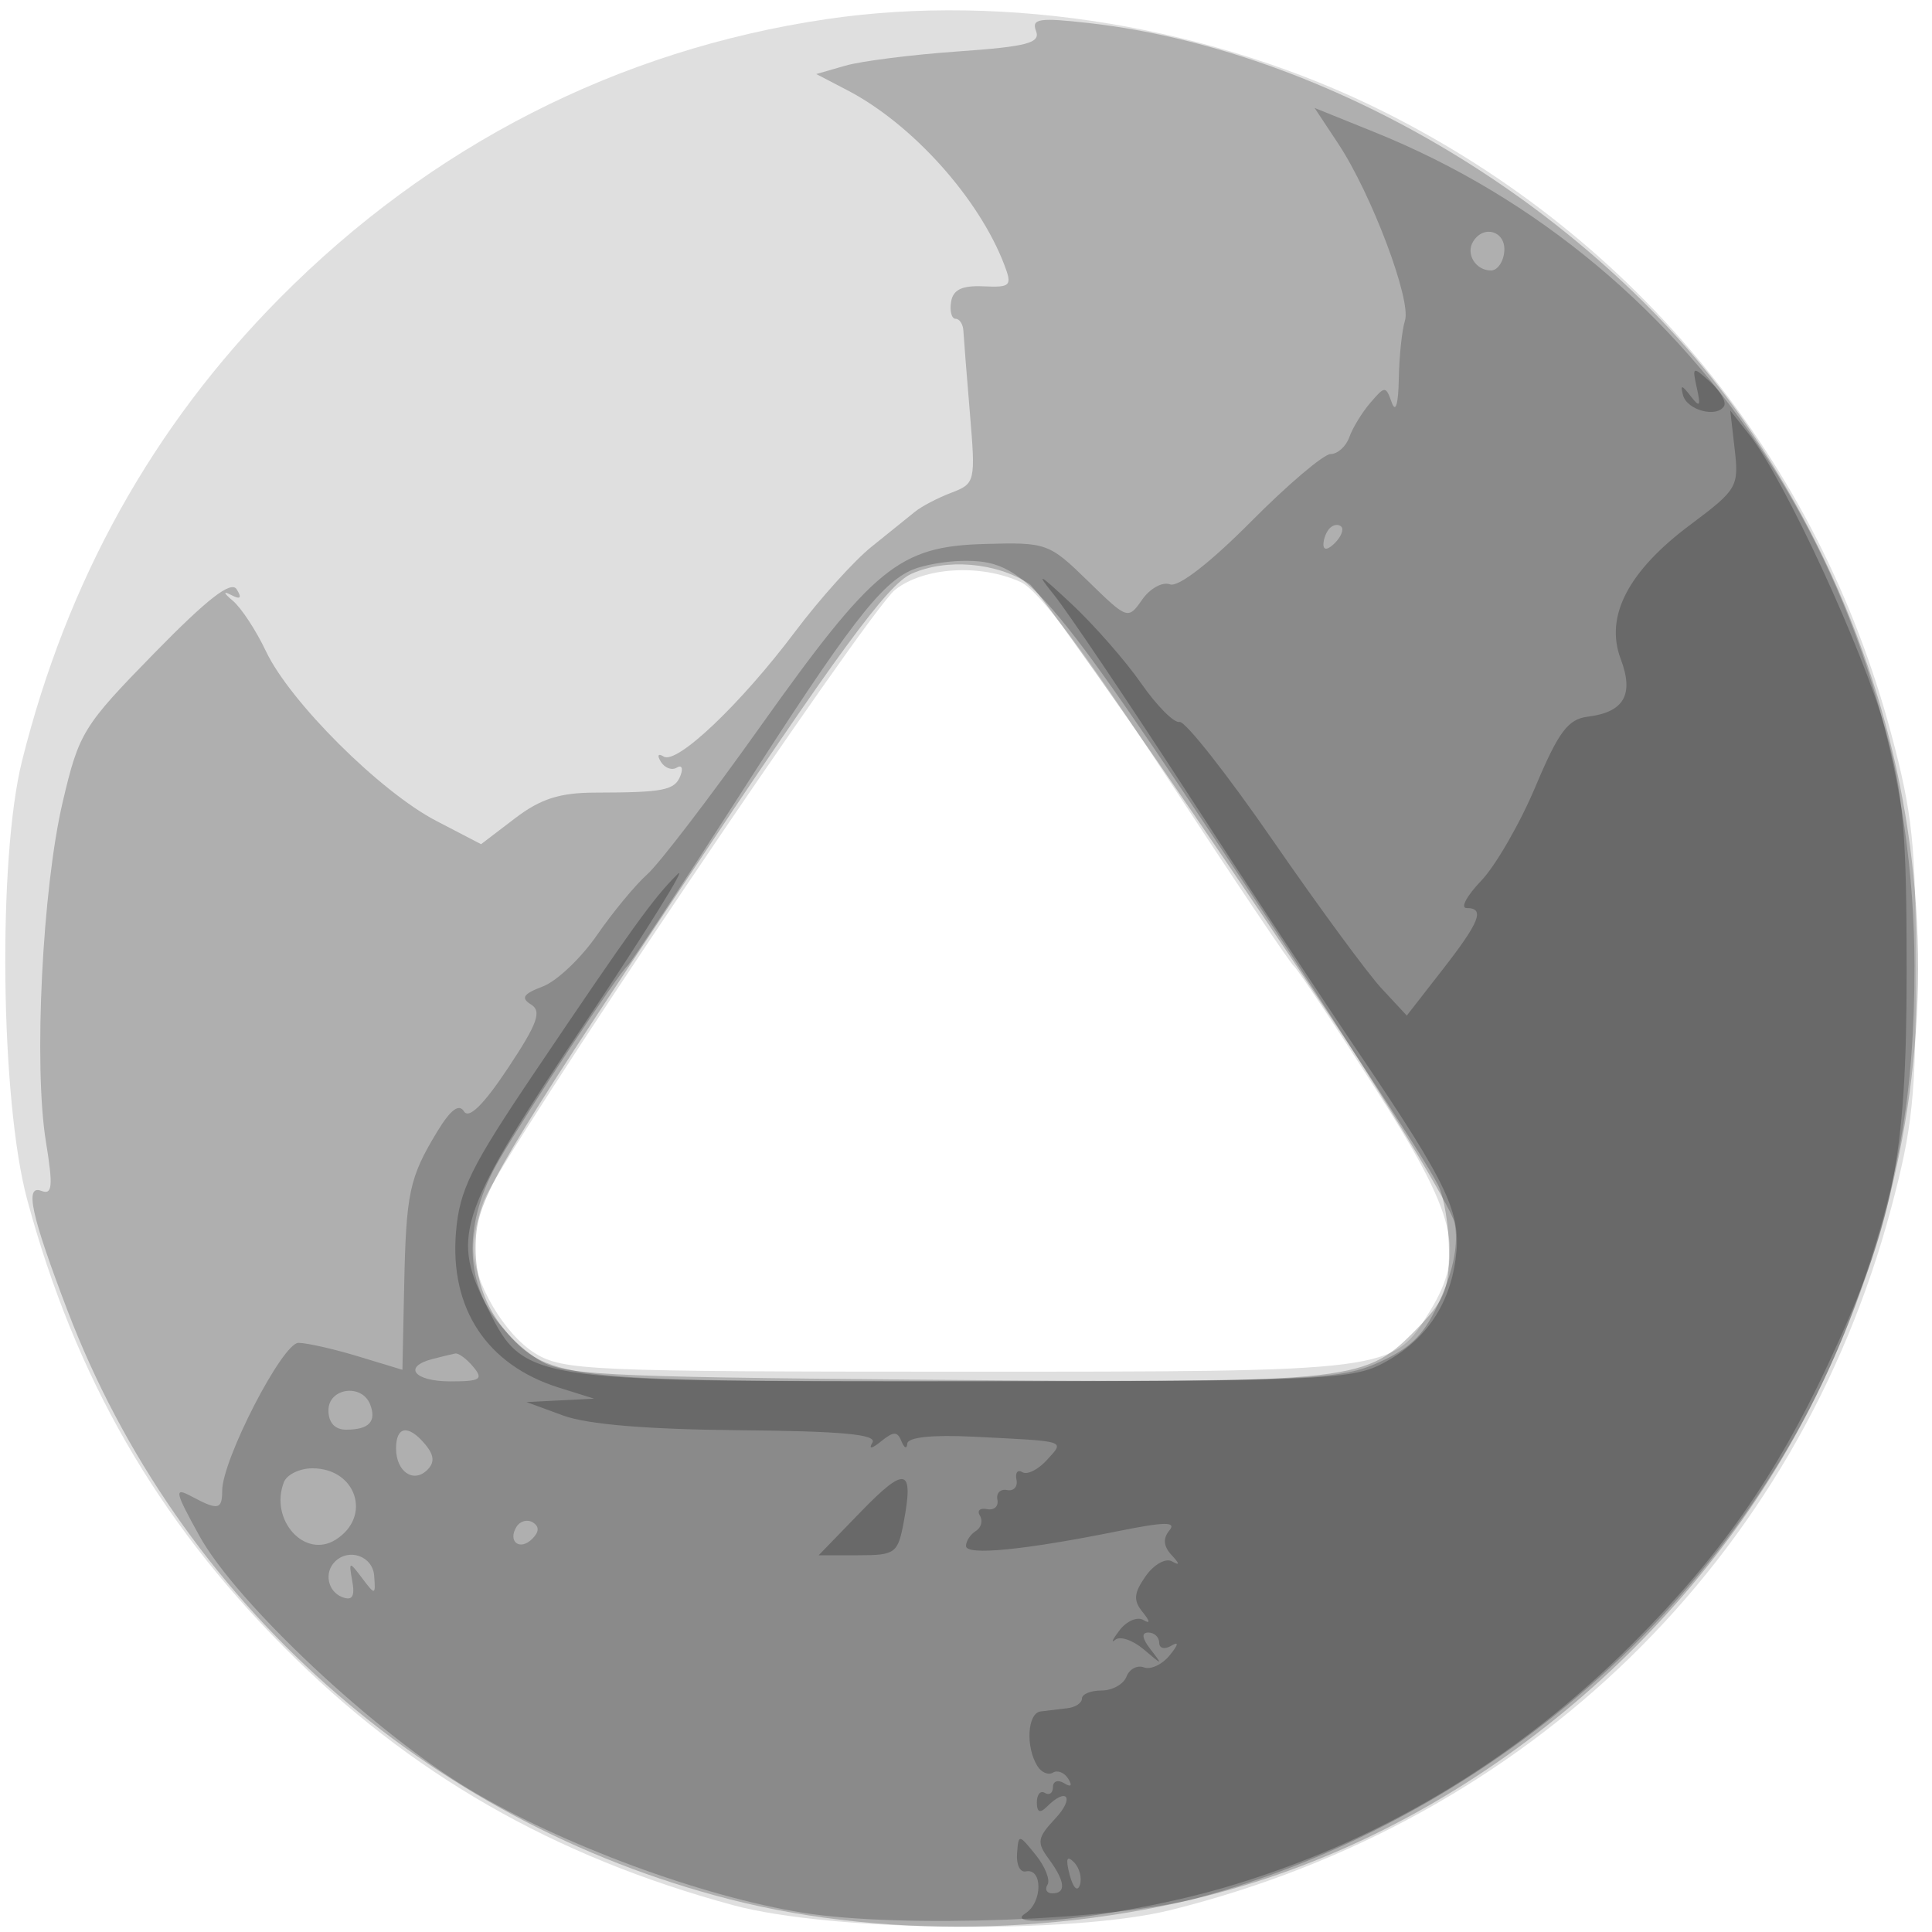 <svg xmlns="http://www.w3.org/2000/svg" width="200" height="200" fill="#000000"><path fill-opacity=".125" fill-rule="evenodd" d="M85.5 1.99C63.979 5.178 44.594 15.078 28.951 30.87 15.825 44.12 6.96 60.042 2.282 78.763c-2.533 10.136-2.241 35.131.53 45.412 4.943 18.343 13.414 33.094 26.652 46.406 12.986 13.059 27.844 21.592 46.361 26.626 10.22 2.778 35.187 3.057 45.412.508 37.06-9.241 64.789-36.254 74.52-72.595 2.226-8.313 2.576-11.658 2.576-24.62 0-12.936-.352-16.314-2.558-24.55-7.591-28.337-26.247-51.22-52.471-64.36C125.72 2.778 104.249-.787 85.5 1.99m7.168 59.057c-2.833 2.228-40.878 58.744-42.607 63.293-.584 1.535-1.061 3.705-1.061 4.824 0 3.512 3.215 8.996 6.42 10.95 2.88 1.757 5.726 1.879 43.88 1.882 45.043.004 44.888.024 48.74-6.295 3.704-6.073 2.774-9.821-5.744-23.147-4.237-6.63-8-12.279-8.363-12.554s-6.257-9.05-13.097-19.5c-8.566-13.087-13.291-19.389-15.183-20.25-4.186-1.905-10.005-1.548-12.985.797"/><path fill-opacity=".216" fill-rule="evenodd" d="M107.25 3.21c.477 1.243-.934 1.612-8.086 2.115-4.765.336-10.014.999-11.664 1.475l-3 .865 3.237 1.686c6.714 3.499 13.615 11.184 16.24 18.088.819 2.153.644 2.33-2.177 2.201-2.215-.101-3.144.346-3.345 1.61-.153.962.057 1.75.467 1.75.409 0 .773.563.808 1.25s.338 4.522.674 8.522c.597 7.106.553 7.294-1.923 8.235-1.394.53-3.085 1.413-3.757 1.963s-2.699 2.182-4.502 3.628c-1.803 1.445-5.354 5.389-7.891 8.765-5.648 7.515-12.258 13.8-13.625 12.955-.584-.361-.708-.13-.291.544.398.644 1.137.915 1.643.602.505-.312.68.055.388.817-.589 1.534-1.699 1.757-8.801 1.77-3.711.006-5.68.636-8.351 2.674L49.8 87.39l-4.65-2.419c-5.793-3.014-15.145-12.33-17.613-17.544-1.023-2.16-2.574-4.523-3.448-5.251-.942-.785-1.017-1.028-.184-.596.987.513 1.166.343.601-.57-.576-.932-2.984.932-8.525 6.596C8.595 75.156 8.182 75.827 6.496 83c-2.112 8.984-3.023 27.306-1.747 35.155.758 4.669.677 5.562-.466 5.123-1.759-.675-1.066 2.506 2.689 12.35 11.482 30.098 37.155 52.942 68.528 60.978 16.954 4.343 37.256 3.674 54.5-1.796 24.509-7.775 46.376-26.742 58.004-50.31 16.068-32.569 13.683-69.134-6.489-99.477C166.66 22.677 138.67 5.325 112.751 2.392c-5.179-.586-5.993-.465-5.501.818M94.344 59.403c-2.483 1.118-7.576 8.068-23.907 32.619-18.267 27.463-20.799 31.754-21.15 35.838-.455 5.301 1.796 9.837 6.369 12.836 2.501 1.64 6.083 1.833 39.298 2.125 44.62.392 46.218.242 51.263-4.802 3.3-3.301 3.783-4.381 3.783-8.467 0-2.576-.507-5.666-1.127-6.868-3.43-6.652-40.351-60.951-42.321-62.242-3.4-2.227-8.586-2.669-12.208-1.039"/><path fill-opacity=".211" fill-rule="evenodd" d="M138.533 14.871c3.439 5.196 7.584 16.185 6.909 18.313-.312.982-.599 3.704-.639 6.05-.044 2.586-.329 3.551-.723 2.451-.63-1.754-.705-1.754-2.214 0-.859.998-1.841 2.603-2.183 3.565S138.474 47 137.755 47c-.72 0-4.441 3.157-8.27 7.015-4.21 4.242-7.516 6.803-8.364 6.478-.771-.296-2.067.413-2.881 1.575-1.468 2.095-1.514 2.08-5.61-1.914-4.037-3.937-4.278-4.023-10.71-3.841-8.851.251-11.468 2.384-23.258 18.962C73.489 82.549 68.246 89.4 67.012 90.5c-1.235 1.1-3.582 3.939-5.217 6.308-1.634 2.37-4.154 4.758-5.599 5.308-2.037.774-2.312 1.194-1.222 1.868 1.133.7.669 1.98-2.388 6.584-2.52 3.796-4.049 5.301-4.554 4.484-.519-.841-1.398-.175-2.782 2.109-2.877 4.75-3.209 6.306-3.411 15.997l-.181 8.643-4.579-1.389c-2.518-.765-5.3-1.395-6.181-1.401C29.245 139 23 151.112 23 154.33c0 1.963-.436 2.042-3.177.576-1.831-.98-1.745-.553.816 4.083 3.837 6.944 18.175 20.401 28.004 26.283 9.547 5.712 24.009 11.053 34.495 12.738 10.117 1.627 32.261.792 40.862-1.54 31.006-8.408 57.472-32.273 68.038-61.352 4.475-12.319 6.161-21.951 6.147-35.118-.042-38.719-22.007-72.643-55.891-86.319l-6.206-2.505zM152.5 25c-.794 1.285.261 3 1.846 3 .676 0 1.296-.9 1.379-2 .156-2.065-2.129-2.774-3.225-1m-14.833 29.667c-.367.366-.667 1.131-.667 1.7 0 .626.466.567 1.183-.15.651-.651.951-1.416.667-1.7s-.817-.217-1.183.15M94.5 58.959c-3.298 1.374-6.62 5.705-18.053 23.541-5.994 9.35-11.17 17.225-11.503 17.5-.919.76-10.261 14.89-13.28 20.088-3.667 6.314-3.652 12.584.039 16.971 4.946 5.878 5.472 5.943 48.015 5.919 36.278-.021 39.059-.148 43.075-1.97 3.397-1.542 4.721-2.916 6.342-6.581 1.369-3.095 1.851-5.688 1.452-7.816-.329-1.751-9.826-17.117-21.106-34.147-21.425-32.349-23.334-34.54-29.965-34.401-1.659.035-3.916.438-5.016.896m-49.75 81.73c-3.088.807-1.869 2.311 1.872 2.311 3.107 0 3.446-.214 2.378-1.5-.685-.825-1.527-1.448-1.872-1.384s-1.416.322-2.378.573M34 146c0 1.273.667 2 1.833 2 2.36 0 3.165-.841 2.491-2.598C37.475 143.19 34 143.671 34 146m7 3.941c0 2.409 1.813 3.646 3.245 2.214.76-.76.7-1.517-.21-2.613-1.748-2.105-3.035-1.936-3.035.399m-11.616 3.501c-1.5 3.909 2.16 7.965 5.366 5.946 3.776-2.378 2.146-7.388-2.404-7.388-1.325 0-2.658.649-2.962 1.442m24.085 4.608c-.95 1.538.351 2.53 1.635 1.246.718-.718.735-1.277.052-1.699-.56-.346-1.319-.142-1.687.453m-18.802 3.617c-1.141 1.14-.734 3.093.764 3.668 1.034.397 1.322-.061 1.039-1.643-.376-2.091-.329-2.106 1.015-.324 1.354 1.796 1.402 1.787 1.249-.25-.153-2.027-2.613-2.905-4.067-1.451"/><path fill-opacity=".239" fill-rule="evenodd" d="M175.656 40.158c.427 1.93.313 2.078-.645.842-.922-1.189-1.084-1.207-.783-.087.418 1.552 3.48 2.368 4.244 1.132.265-.428-.377-1.554-1.426-2.503-1.829-1.655-1.886-1.63-1.39.616m3.92 6.364c.444 3.859.256 4.176-4.596 7.799-6.438 4.806-8.867 9.49-7.206 13.892 1.394 3.693.357 5.51-3.414 5.978-2.04.253-3.023 1.567-5.407 7.234-1.603 3.809-4.132 8.196-5.621 9.75-1.488 1.554-2.172 2.825-1.519 2.825 1.941 0 1.391 1.41-2.498 6.402l-3.685 4.73-2.618-2.816c-1.44-1.549-6.501-8.441-11.248-15.316s-9.094-12.393-9.659-12.263-2.353-1.67-3.974-4-4.871-6.037-7.224-8.237c-3.401-3.18-3.764-3.362-1.772-.887 1.378 1.712 7.589 10.937 13.804 20.5S137.13 103.775 140.666 109c9.323 13.777 10.65 16.605 10.016 21.336-.664 4.948-3.281 8.632-7.753 10.912-3.095 1.579-7.321 1.749-43.429 1.749-45.91 0-45.207.116-49.312-8.156-3.479-7.009-2.556-9.568 10.52-29.168C67.009 96.228 71.251 89.4 70.134 90.5c-2.443 2.406-4.663 5.484-14.77 20.478-6.634 9.84-7.798 12.206-8.161 16.586-.656 7.911 3.208 13.747 10.647 16.081l3.65 1.145-3.5.176-3.5.175 3.796 1.393c2.514.923 8.676 1.437 18.251 1.522 10.652.095 14.274.434 13.763 1.287-.421.701-.066.648.901-.135 1.303-1.055 1.689-1.055 2.113 0 .285.711.554.817.597.237.05-.664 2.58-.931 6.829-.719 9.865.492 9.474.369 7.621 2.417-.901.995-2.039 1.562-2.529 1.259-.491-.303-.768.045-.617.774.151.728-.287 1.212-.975 1.074s-1.137.313-1 1c.138.688-.346 1.126-1.074.975s-1.059.156-.734.681c.325.526.133 1.238-.426 1.584-.559.345-1.016 1.043-1.016 1.55 0 1.013 5.994.427 15.776-1.543 4.832-.973 6.045-.986 5.273-.056-.68.819-.608 1.632.225 2.529.867.936.88 1.129.044.66-.649-.365-1.874.326-2.721 1.535-1.228 1.754-1.293 2.504-.319 3.709.788.973.818 1.268.085.829-.625-.375-1.735.102-2.467 1.058-.731.956-.931 1.401-.444.987s1.814.036 2.95 1c1.961 1.665 1.996 1.665.708.002-.895-1.156-.974-1.75-.232-1.75.617 0 1.122.477 1.122 1.059s.563.721 1.25.308c.808-.485.751-.136-.16.987-.776.955-1.976 1.52-2.667 1.255-.692-.266-1.506.164-1.809.954S115.149 175 114.031 175c-1.117 0-2.031.375-2.031.833 0 .459-.675.909-1.5 1-.825.092-2.074.242-2.776.334-1.367.178-1.574 3.648-.337 5.65.413.669 1.139.976 1.613.683s1.187-.006 1.585.638c.452.731.291.903-.43.457-.635-.392-1.155-.21-1.155.405s-.375.886-.833.603c-.459-.283-.834.155-.834.974 0 1.025.323 1.167 1.034.456 2.092-2.092 2.911-.958.879 1.217-1.869 2-1.944 2.466-.674 4.191 1.695 2.304 1.825 3.559.369 3.559-.582 0-.81-.403-.505-.896.304-.493-.246-1.882-1.222-3.088-1.76-2.174-1.776-2.175-1.931-.125-.085 1.136.319 1.964.898 1.838 1.768-.384 1.752 3.2-.02 4.333-2.938 1.878 11.089.09 20.353-2.594 16.071-4.657 30.34-13.17 42.562-25.392 8.9-8.9 14.691-17.168 20.083-28.673 6.835-14.587 8.216-21.462 8.216-40.903 0-14.442-.332-18.204-2.205-25-2.233-8.102-10.457-25.917-14.08-30.5l-1.976-2.5zM89.12 156.489 84.748 161h4.081c3.859 0 4.115-.187 4.727-3.446 1.054-5.617.179-5.827-4.436-1.065m21.611 37.591c.354 1.352.807 1.806 1.057 1.057.24-.722-.038-1.787-.62-2.369-.742-.742-.872-.351-.437 1.312"/></svg>